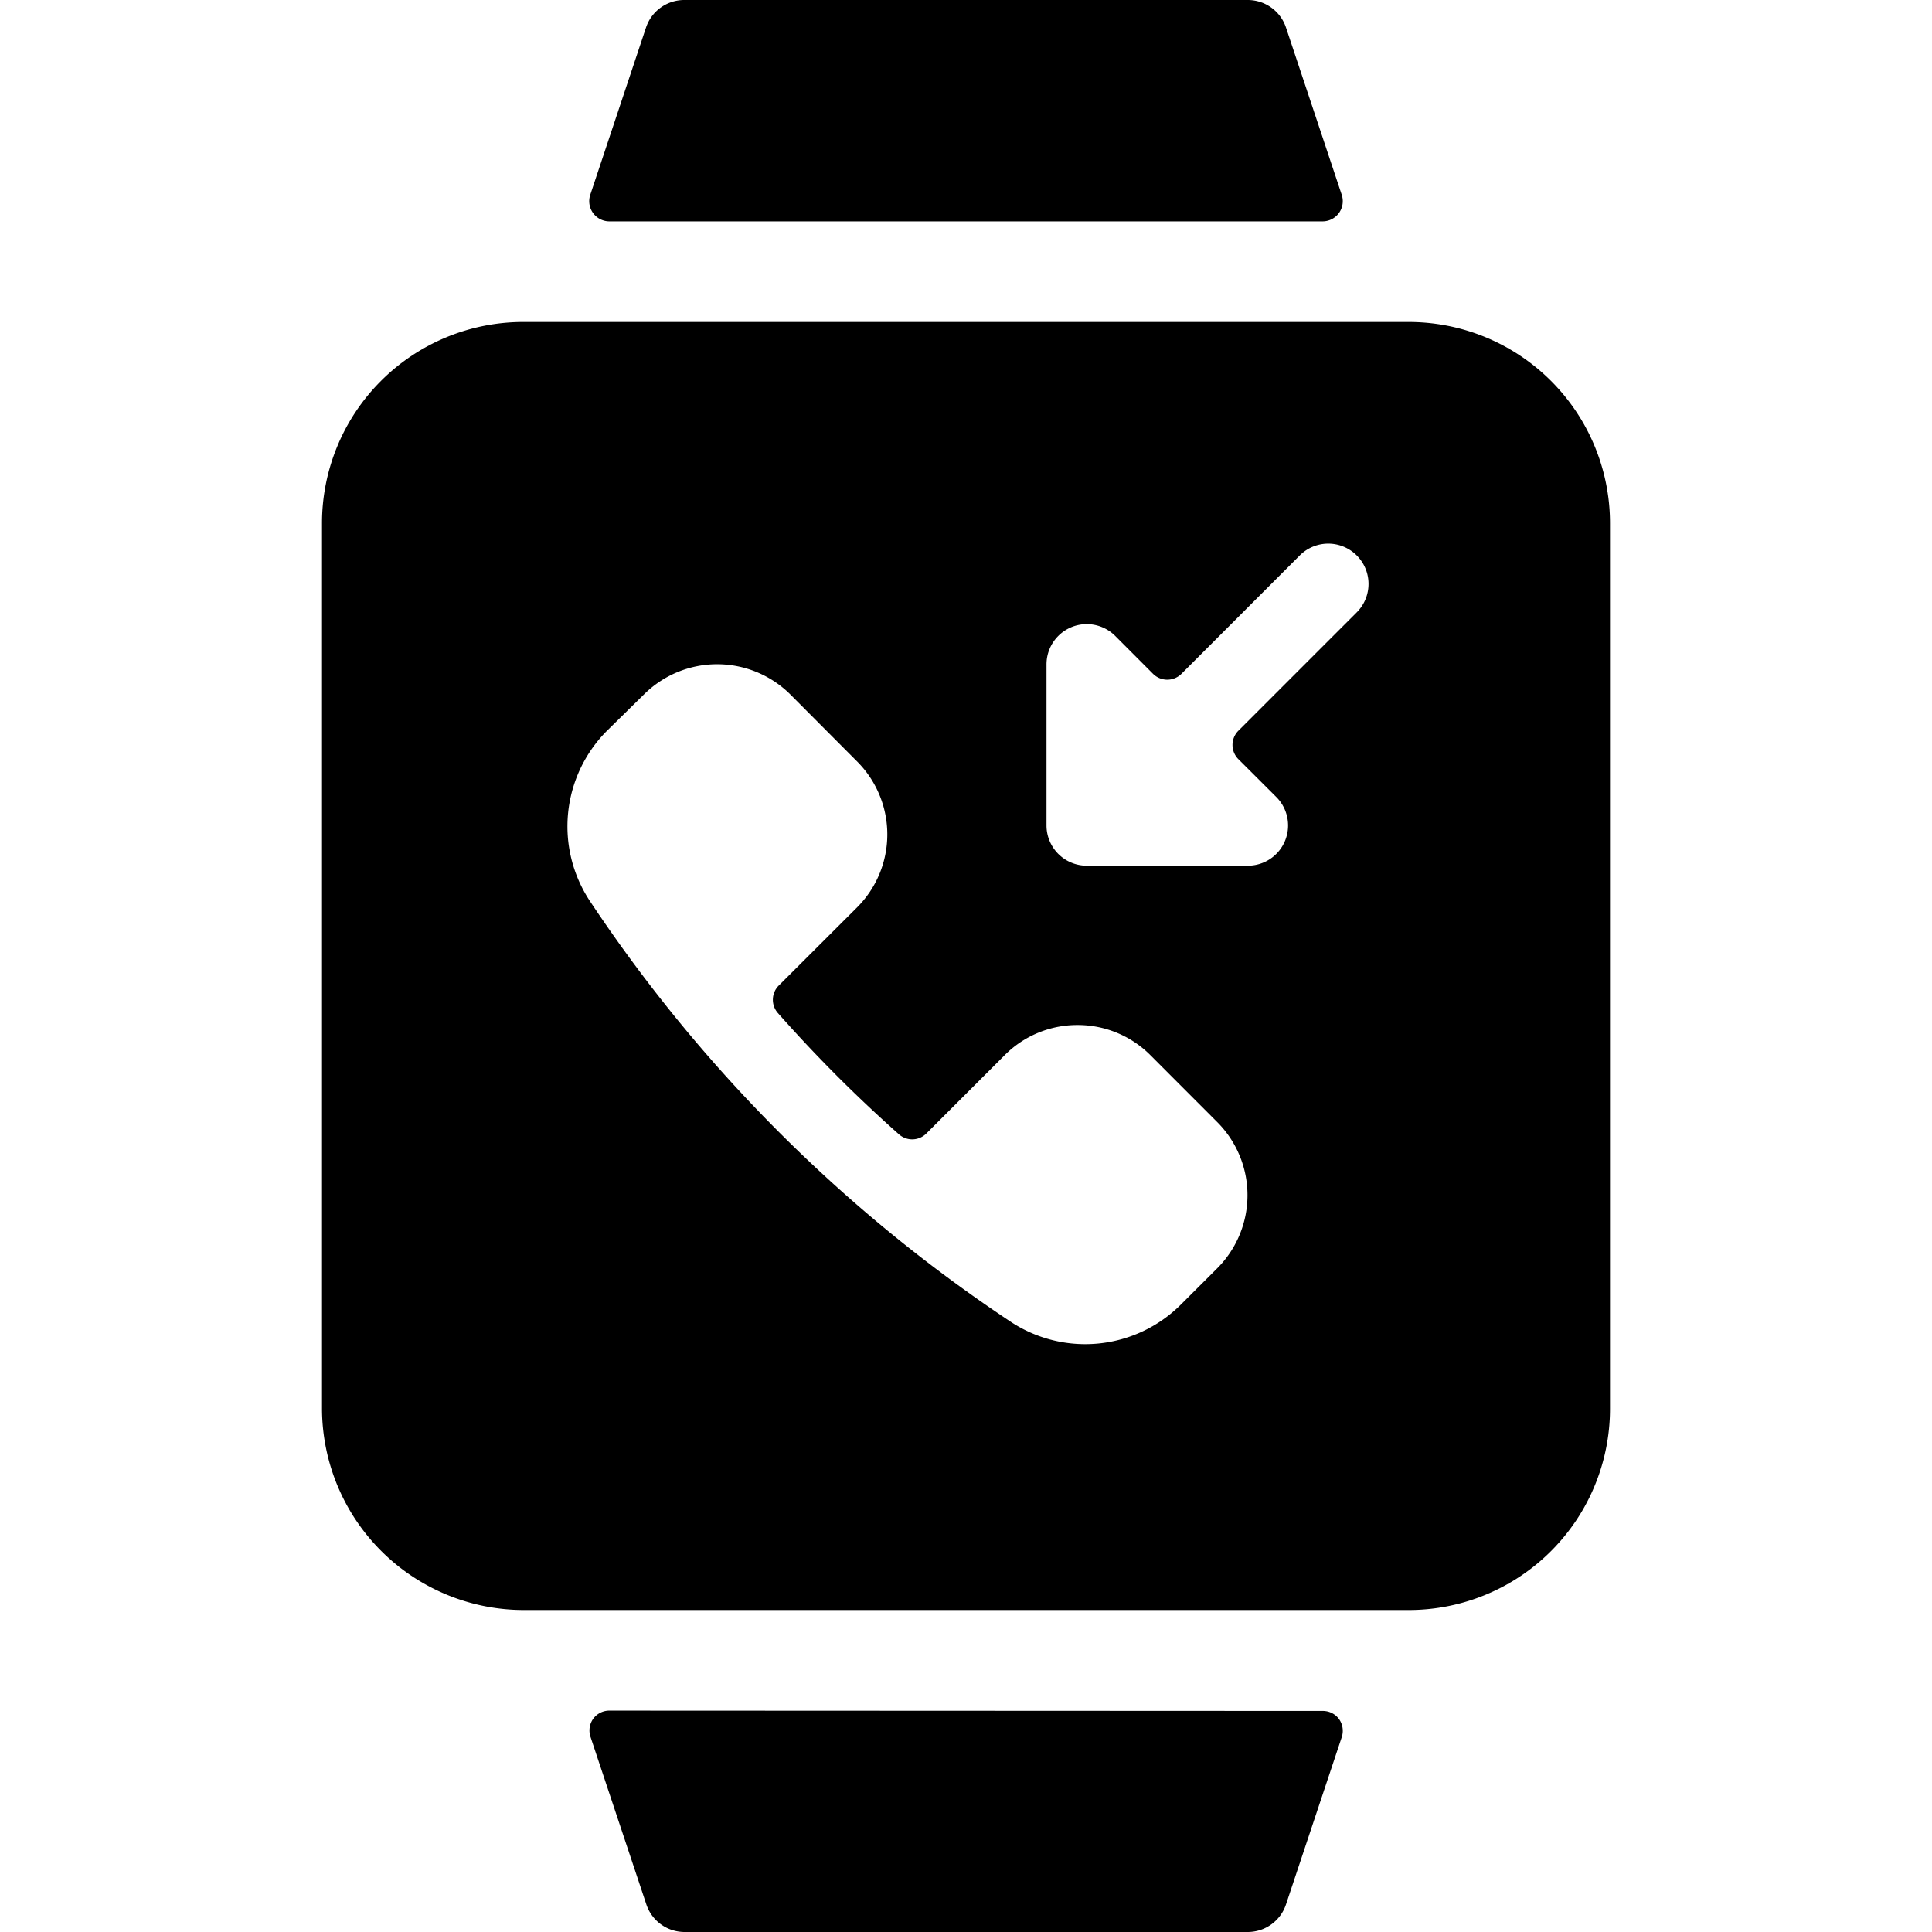 <svg xmlns="http://www.w3.org/2000/svg" viewBox="0 0 24 24"><title>smart-watch-square-missed-call</title><path d="M16.43,2.75a.251.251,0,0,0,.238-.329L15.975.342A.5.5,0,0,0,15.5,0h-7a.5.5,0,0,0-.475.342L7.332,2.421a.251.251,0,0,0,.238.329Z"/><path d="M7.57,21.25a.248.248,0,0,0-.2.1.251.251,0,0,0-.035.225l.693,2.079A.5.5,0,0,0,8.5,24h7a.5.5,0,0,0,.475-.342l.693-2.079a.251.251,0,0,0-.035-.225.248.248,0,0,0-.2-.1Z"/><path d="M17.5,4H6.5A2.5,2.5,0,0,0,4,6.5v11A2.508,2.508,0,0,0,6.5,20h11A2.5,2.5,0,0,0,20,17.5V6.5A2.5,2.5,0,0,0,17.5,4ZM15.854,9.9a.5.5,0,0,1-.354.854h-2a.5.5,0,0,1-.5-.5v-2a.5.5,0,0,1,.854-.354l.469.47a.25.25,0,0,0,.354,0L16.146,6.9a.5.5,0,1,1,.708.707l-1.47,1.47a.25.25,0,0,0,0,.354ZM11.166,14.09a.248.248,0,0,0,.342-.01l.971-.971a1.272,1.272,0,0,1,.905-.376h0a1.274,1.274,0,0,1,.908.376l.83.831a1.285,1.285,0,0,1,0,1.814l-.456.455a1.681,1.681,0,0,1-2.107.213,18.7,18.7,0,0,1-5.234-5.233,1.682,1.682,0,0,1,.21-2.106L8,8.626a1.289,1.289,0,0,1,1.817,0l.83.833a1.282,1.282,0,0,1,0,1.813l-.973.971a.249.249,0,0,0-.01.342A17.543,17.543,0,0,0,11.166,14.09Z"/></svg>